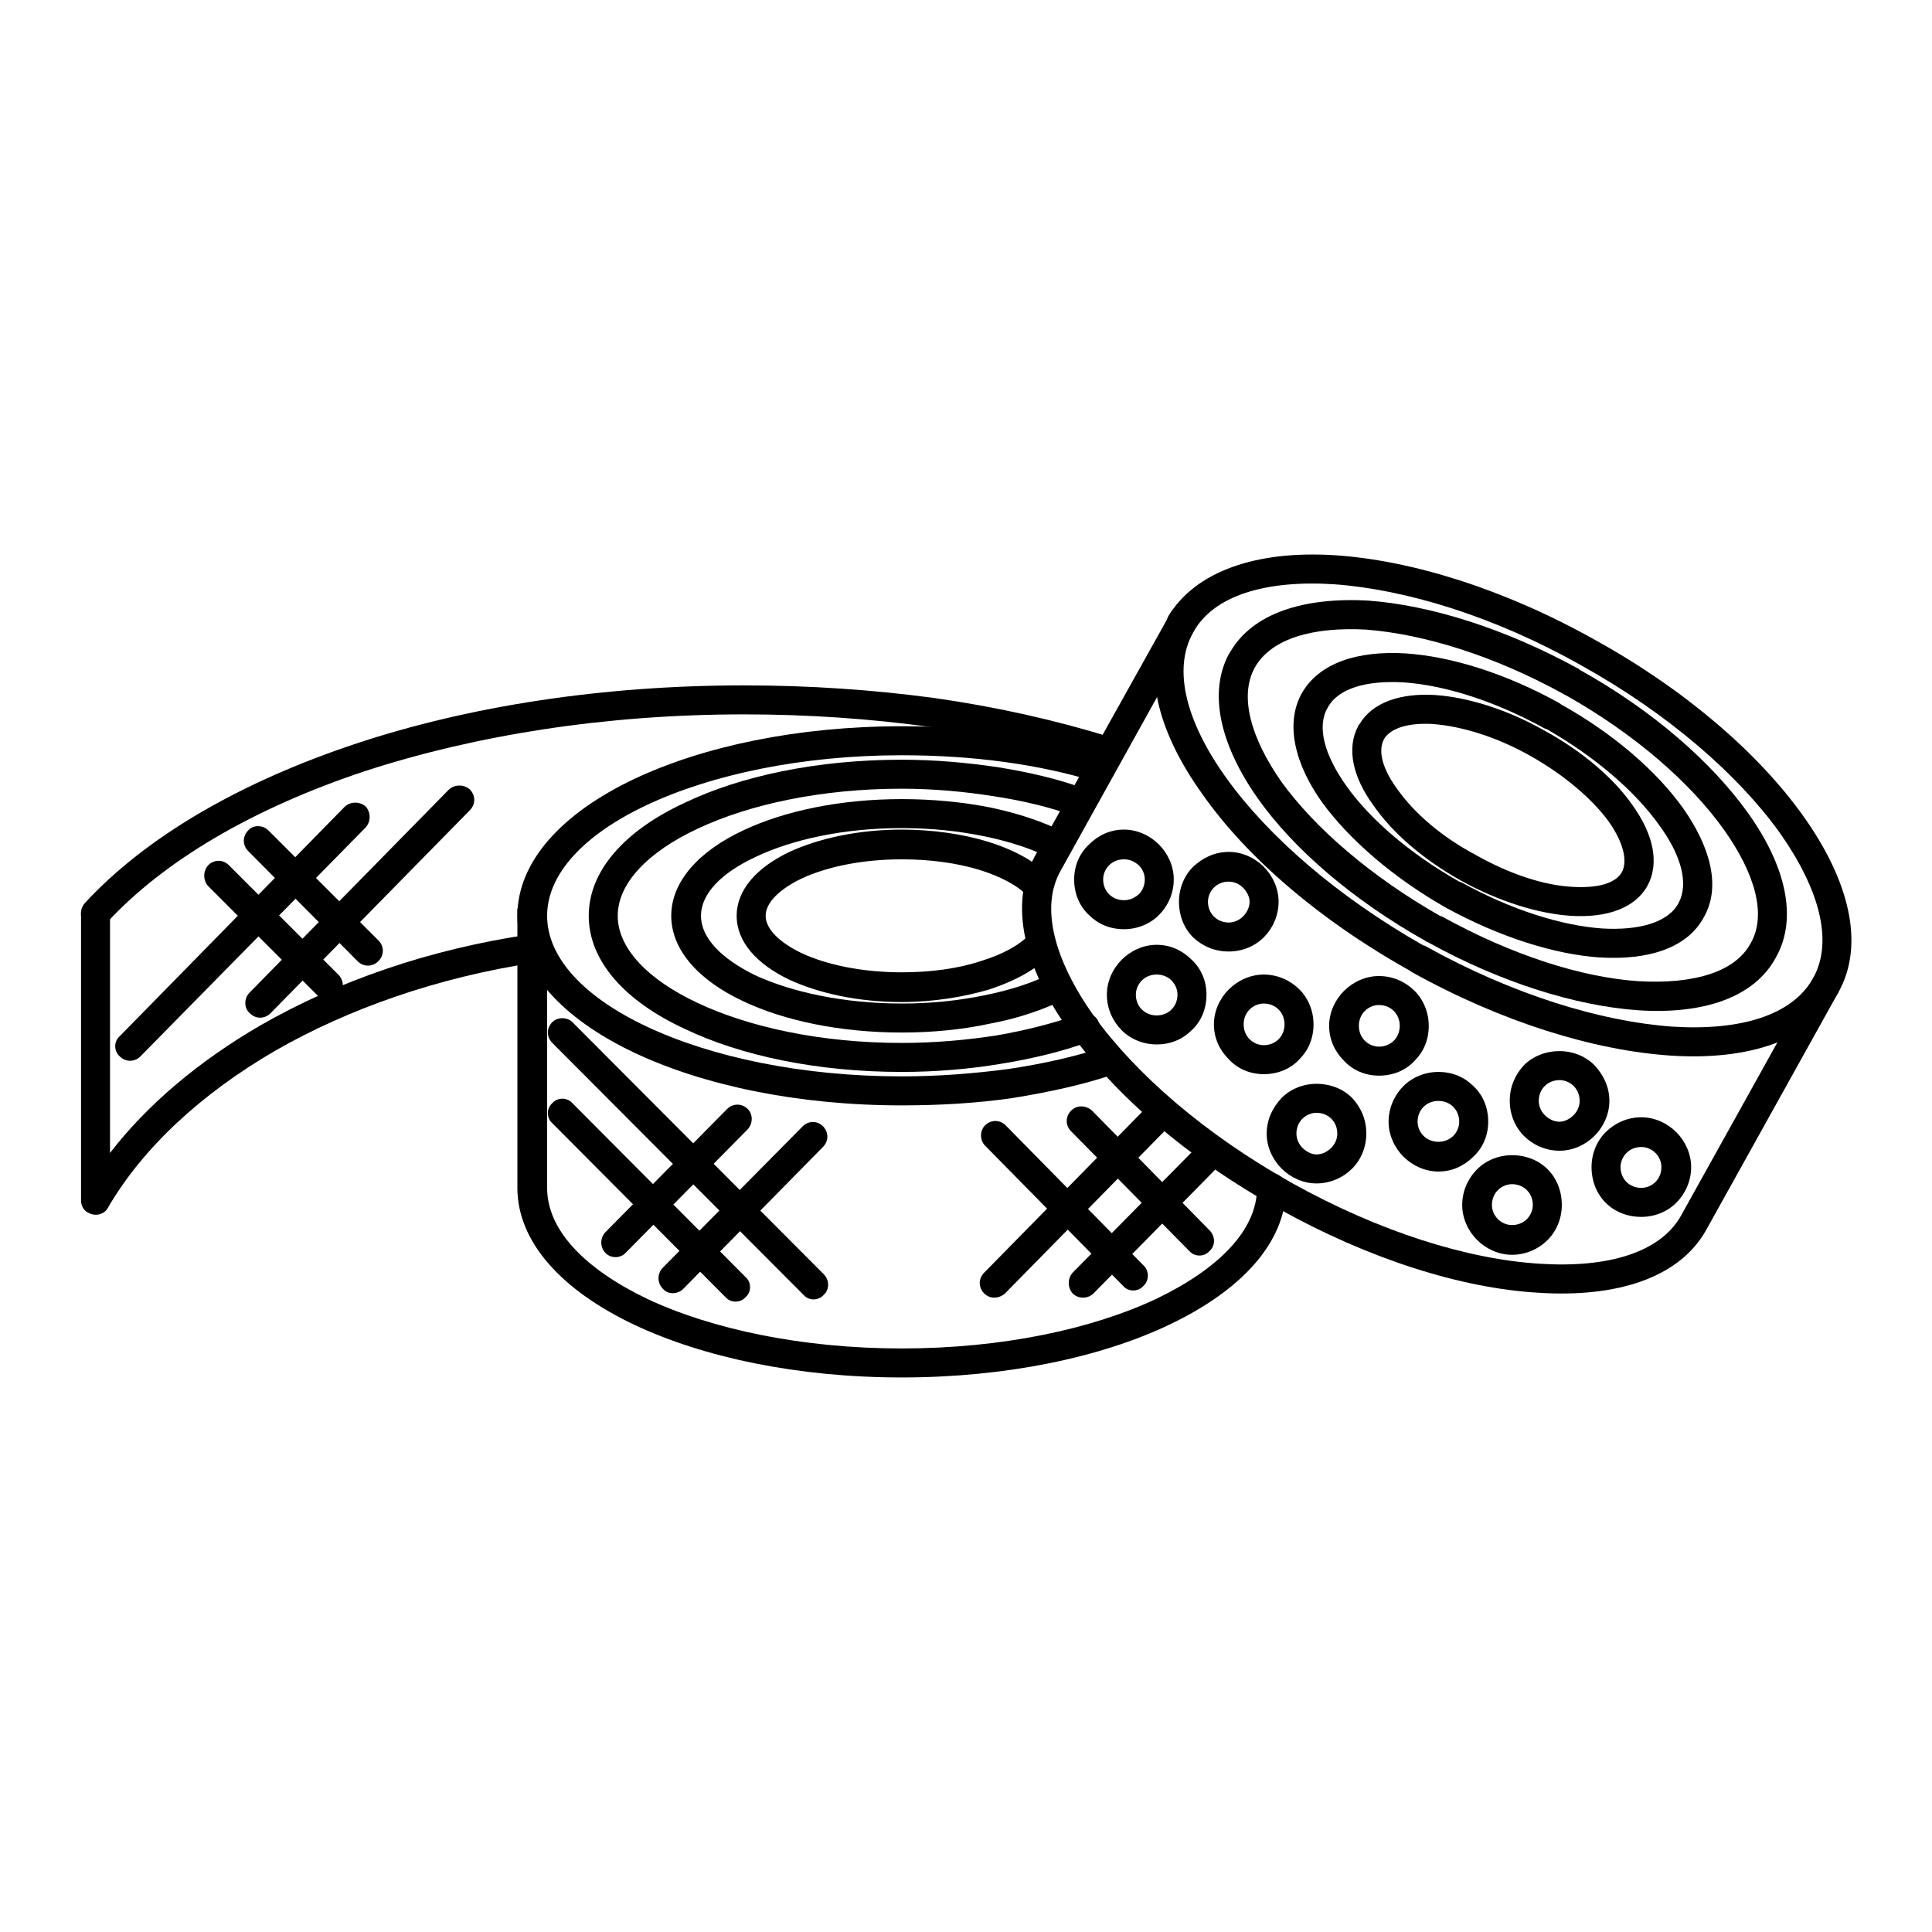 <?xml version="1.0" encoding="UTF-8"?>
<!DOCTYPE svg PUBLIC "-//W3C//DTD SVG 1.1//EN" "http://www.w3.org/Graphics/SVG/1.1/DTD/svg11.dtd">
<!-- Creator: CorelDRAW X7 -->
<svg xmlns="http://www.w3.org/2000/svg" xml:space="preserve" width="42.333mm" height="42.333mm" version="1.1" style="shape-rendering:geometricPrecision; text-rendering:geometricPrecision; image-rendering:optimizeQuality; fill-rule:evenodd; clip-rule:evenodd"
viewBox="0 0 2599 2599"
 xmlns:xlink="http://www.w3.org/1999/xlink">
 <g>
  <g>
   <path d="M1385 1257c7,-9 20,-9 28,-2 8,7 8,20 1,28 -18,20 -47,36 -83,48 -34,10 -75,17 -118,17 -59,0 -112,-12 -151,-30 -44,-21 -71,-51 -71,-86 0,-35 27,-65 71,-86 39,-18 92,-30 151,-30 42,0 82,6 115,16 36,11 65,27 83,46 8,8 8,20 0,28 -8,8 -20,7 -28,0 -14,-15 -37,-27 -66,-36 -30,-9 -65,-14 -104,-14 -53,0 -101,10 -135,26 -29,14 -48,32 -48,50 0,18 19,36 48,50 34,16 82,26 135,26 39,0 76,-5 106,-15 30,-9 53,-22 66,-36z"/>
   <path d="M1415 1309c10,-5 22,-1 26,9 5,9 1,21 -8,26 -29,14 -63,26 -101,33 -37,8 -77,12 -119,12 -83,0 -158,-16 -213,-42 -60,-28 -97,-69 -97,-115 0,-46 37,-87 97,-115 55,-26 130,-42 213,-42 42,0 82,4 118,11 38,8 72,19 101,34 9,4 13,16 8,26 -5,9 -16,13 -26,9 -25,-13 -56,-23 -90,-30 -34,-7 -71,-11 -111,-11 -77,0 -147,15 -197,39 -45,21 -73,49 -73,79 0,30 28,58 73,80 50,23 120,38 197,38 40,0 77,-4 111,-11 35,-7 66,-17 91,-30z"/>
   <path d="M1453 1364c10,-4 21,1 25,11 4,11 -1,22 -12,26 -35,13 -76,23 -119,30 -42,7 -87,11 -134,11 -114,0 -217,-22 -292,-58 -80,-37 -129,-91 -129,-152 0,-61 49,-115 129,-152 75,-36 178,-58 292,-58 45,0 88,4 129,10 43,7 82,16 117,29 10,3 16,15 12,25 -4,10 -15,15 -25,12 -33,-12 -70,-21 -110,-27 -38,-6 -80,-10 -123,-10 -108,0 -205,21 -275,54 -66,31 -107,73 -107,117 0,44 41,86 107,117 70,33 167,54 275,54 45,0 88,-4 127,-10 41,-7 79,-17 113,-29z"/>
   <path d="M1487 1408c11,-3 22,2 25,13 3,10 -2,21 -13,24 -41,14 -87,24 -136,32 -48,7 -98,10 -150,10 -140,0 -267,-27 -360,-71 -97,-46 -157,-111 -157,-184 0,-73 60,-138 157,-184 93,-44 220,-71 360,-71 50,0 98,3 143,9 46,7 90,16 130,29 11,3 16,14 13,24 -3,10 -14,16 -24,13 -38,-12 -80,-21 -124,-27 -44,-6 -90,-9 -138,-9 -134,0 -256,26 -343,67 -83,39 -134,92 -134,149 0,57 51,110 134,149 87,41 209,67 343,67 50,0 99,-4 144,-10 47,-7 91,-17 130,-30z"/>
   <path d="M696 1225c0,-11 9,-20 20,-20 11,0 20,9 20,20l0 373c0,57 51,109 134,149 87,41 209,67 343,67 135,0 256,-26 343,-67 83,-40 135,-92 135,-149 0,-11 8,-20 19,-20 11,0 20,9 20,20 0,73 -60,138 -157,184 -92,44 -220,71 -360,71 -140,0 -267,-27 -360,-71 -97,-46 -157,-111 -157,-184l0 -373z"/>
   <path d="M743 1403c-8,-8 -8,-20 0,-28 7,-7 20,-7 27,0l338 339c8,8 8,21 0,28 -7,8 -20,8 -27,0l-338 -339z"/>
   <path d="M743 1511c-8,-7 -8,-20 0,-27 7,-8 20,-8 27,0l233 234c8,7 8,20 0,27 -7,8 -20,8 -27,0l-233 -234z"/>
   <path d="M919 1734c-7,7 -20,8 -27,0 -8,-8 -8,-20 -1,-28l189 -191c7,-7 19,-8 27,0 8,8 8,20 0,28l-188 191z"/>
   <path d="M842 1685c-7,8 -20,8 -27,1 -8,-8 -8,-20 -1,-28l164 -166c8,-8 20,-8 28,0 7,7 7,19 0,27l-164 166z"/>
   <path d="M1352 1740c-8,7 -20,8 -28,0 -8,-8 -8,-20 0,-28l222 -226c8,-7 20,-7 28,0 8,8 8,20 0,28l-222 226z"/>
   <path d="M1471 1740c-7,7 -20,8 -28,0 -7,-8 -7,-20 0,-28l172 -174c7,-8 20,-8 28,0 7,7 7,20 0,27l-172 175z"/>
   <path d="M1539 1703c7,7 7,20 -1,27 -7,8 -20,8 -27,0l-186 -189c-7,-7 -7,-20 0,-27 8,-8 20,-8 28,0l186 189z"/>
   <path d="M1628 1656c7,8 7,20 -1,27 -7,8 -20,8 -27,0l-159 -161c-8,-8 -8,-20 0,-28 8,-8 20,-7 28,0l159 162z"/>
   <path d="M143 1242c-7,8 -20,8 -28,1 -8,-7 -8,-20 -1,-28 82,-89 209,-163 366,-215 151,-50 330,-78 521,-78 89,0 174,6 256,17 84,12 164,30 238,53 10,3 16,14 13,24 -3,10 -14,16 -24,13 -72,-22 -150,-39 -232,-51 -80,-11 -164,-17 -251,-17 -187,0 -361,28 -509,76 -151,50 -272,121 -349,205z"/>
   <path d="M713 1257c11,-2 21,5 22,16 2,11 -6,21 -16,22 -131,20 -250,62 -348,118 -100,58 -179,131 -226,212 -5,9 -17,12 -27,6 -6,-3 -9,-10 -9,-16l0 0 0 -383c0,-11 8,-20 19,-20 11,0 20,9 20,20l0 319c50,-65 120,-124 203,-172 103,-59 226,-102 362,-122z"/>
   <path d="M189 1421c-8,8 -20,8 -28,0 -8,-7 -8,-20 0,-27l303 -309c8,-7 20,-7 28,0 7,8 7,20 0,28l-303 308z"/>
   <path d="M364 1363c-8,8 -20,8 -28,0 -8,-7 -8,-20 0,-28l268 -273c8,-7 20,-7 28,0 8,8 8,20 0,28l-268 273z"/>
   <path d="M280 1192c-7,-8 -7,-20 0,-28 8,-8 20,-8 28,0l148 148c7,8 7,20 0,28 -8,7 -20,7 -28,0l-148 -148z"/>
   <path d="M334 1145c-8,-8 -8,-20 0,-28 7,-8 20,-7 27,0l148 148c8,8 8,20 0,28 -8,8 -20,8 -28,0l-147 -148z"/>
   <path d="M2078 983c51,28 93,64 118,100 28,39 37,78 20,109 -17,30 -55,43 -103,40 -44,-3 -96,-19 -147,-47 -52,-29 -93,-65 -118,-101 -28,-38 -37,-77 -21,-107 0,-1 1,-2 2,-3 17,-29 55,-42 102,-39 43,3 96,19 147,48l0 0zm86 122c-22,-30 -59,-62 -105,-88l0 0c-46,-26 -93,-40 -131,-43 -32,-2 -57,5 -66,20l0 0c-9,16 -2,41 18,68 22,31 58,63 105,88 46,26 92,41 130,43 33,2 58,-4 67,-20 8,-16 1,-41 -18,-68z"/>
   <path d="M2081 981c-1,0 -2,-1 -3,-1 -67,-37 -134,-58 -189,-62 -51,-3 -89,8 -103,34 -15,26 -4,64 25,105 32,45 85,91 152,129 1,0 2,1 3,1 67,37 134,58 189,62 50,3 89,-8 103,-34 14,-26 4,-64 -26,-105 -32,-45 -85,-91 -151,-129zm18 -34c72,40 130,91 165,140 38,54 51,107 28,147 -22,41 -74,58 -140,54 -60,-4 -134,-27 -207,-67l0 0c-72,-41 -130,-92 -166,-141 -38,-53 -50,-107 -28,-147 23,-41 75,-58 140,-54 61,4 135,27 207,67l1 1z"/>
   <path d="M2125 901l0 0 0 0c99,55 178,125 226,192 51,71 68,142 38,195 -29,54 -98,77 -186,71 -83,-6 -184,-37 -283,-92l-1 0 -1 -1 0 0 0 0 0 0c-98,-55 -178,-124 -226,-192 -50,-71 -67,-141 -39,-194 1,-1 1,-2 2,-3 30,-52 99,-74 186,-69 82,6 183,37 283,92l0 0 1 1 0 0zm-19 34c-1,0 -2,-1 -2,-1 -94,-52 -189,-81 -266,-87 -72,-4 -128,12 -150,51l0 0c-21,38 -6,94 36,154 45,62 120,127 213,180 1,0 2,1 3,1 94,52 188,82 265,87 73,4 129,-12 150,-51 22,-38 6,-94 -36,-153 -45,-63 -119,-128 -213,-181z"/>
   <path d="M2146 861c123,68 221,154 280,237 62,87 83,173 47,237 -36,64 -120,92 -226,85 -103,-7 -227,-45 -349,-113l-1 -1c-122,-68 -220,-153 -279,-237 -62,-86 -83,-171 -48,-235 0,-1 1,-3 1,-4 37,-62 120,-90 226,-83 102,7 226,45 349,114l0 0zm248 259c-56,-78 -150,-160 -267,-225l0 0c-117,-66 -236,-102 -332,-109 -92,-6 -163,15 -190,65l0 0c-28,50 -9,121 45,196 56,78 149,159 265,225 1,0 2,0 3,1 117,65 235,101 331,108 92,6 162,-15 190,-65 28,-50 8,-121 -45,-196z"/>
   <path d="M1574 826c5,-10 17,-13 26,-8 10,6 13,17 8,27l-181 326c-28,49 -9,120 44,195 57,79 150,160 268,226l0 0c117,65 235,102 332,108 92,6 162,-15 190,-64l178 -320c5,-9 17,-13 27,-8 9,6 12,18 7,27l-178 320c-36,64 -120,91 -226,84 -103,-6 -227,-45 -349,-113l0 0c-123,-68 -221,-154 -280,-237 -63,-87 -83,-173 -48,-237l182 -326z"/>
   <path d="M1512 1116c18,0 35,8 47,20 12,12 20,29 20,47 0,19 -8,36 -20,48 -12,12 -29,19 -47,19 -19,0 -35,-7 -47,-19 -13,-12 -20,-29 -20,-48 0,-18 7,-35 20,-47 12,-12 28,-20 47,-20zm20 48c-6,-5 -12,-8 -20,-8 -8,0 -15,3 -20,8 -5,5 -8,12 -8,19 0,8 3,15 8,20 5,5 12,8 20,8 8,0 14,-3 20,-8 5,-5 8,-12 8,-20 0,-7 -3,-14 -8,-19z"/>
   <path d="M1653 1146c18,0 35,8 47,20 12,12 20,29 20,47 0,19 -8,36 -20,48 -12,12 -29,19 -47,19 -19,0 -35,-7 -48,-19 -12,-12 -19,-29 -19,-48 0,-18 7,-35 19,-47 13,-12 29,-20 48,-20zm19 48c-5,-5 -12,-8 -19,-8 -8,0 -15,3 -20,8 -5,5 -8,12 -8,19 0,8 3,15 8,20 5,5 12,8 20,8 7,0 14,-3 19,-8 5,-5 9,-12 9,-20 0,-7 -4,-14 -9,-19z"/>
   <path d="M1556 1271c19,0 35,8 47,20 13,12 20,29 20,47 0,19 -7,36 -20,48 -12,12 -28,19 -47,19 -18,0 -35,-7 -47,-19 -12,-12 -20,-29 -20,-48 0,-18 8,-35 20,-47 12,-12 29,-20 47,-20zm20 48c-5,-5 -12,-8 -20,-8 -8,0 -15,3 -20,8 -5,5 -8,12 -8,19 0,8 3,15 8,20 5,5 12,8 20,8 8,0 15,-3 20,-8 5,-5 8,-12 8,-20 0,-7 -3,-14 -8,-19z"/>
   <path d="M1700 1311c19,0 36,8 48,20 12,12 19,29 19,47 0,19 -7,35 -19,47 -12,13 -29,20 -48,20 -18,0 -35,-7 -47,-20 -12,-12 -20,-28 -20,-47 0,-18 8,-35 20,-47 12,-12 29,-20 47,-20zm20 47c-5,-5 -12,-8 -20,-8 -7,0 -14,3 -19,8 -5,5 -8,12 -8,20 0,8 3,15 8,20 5,5 12,8 19,8 8,0 15,-3 20,-8 5,-5 8,-12 8,-20 0,-8 -3,-15 -8,-20z"/>
   <path d="M1855 1313c19,0 36,8 48,20 12,12 19,29 19,47 0,19 -7,35 -19,47 -12,13 -29,20 -48,20 -18,0 -35,-7 -47,-20 -12,-12 -20,-28 -20,-47 0,-18 8,-35 20,-47 12,-12 29,-20 47,-20zm20 47c-5,-5 -12,-8 -20,-8 -7,0 -14,3 -19,8 -5,5 -8,12 -8,20 0,8 3,15 8,20 5,5 12,8 19,8 8,0 15,-3 20,-8 5,-5 8,-12 8,-20 0,-8 -3,-15 -8,-20z"/>
   <path d="M2098 1414c18,0 35,7 47,19 12,13 20,29 20,48 0,18 -8,35 -20,47 -12,12 -29,20 -47,20 -19,0 -36,-8 -48,-20 -12,-12 -19,-29 -19,-47 0,-19 7,-35 19,-48 12,-12 29,-19 48,-19zm19 47c-5,-5 -12,-8 -19,-8 -8,0 -15,3 -20,8 -5,5 -8,12 -8,20 0,7 3,14 8,19 5,5 12,9 20,9 7,0 14,-4 19,-9 5,-5 8,-12 8,-19 0,-8 -3,-15 -8,-20z"/>
   <path d="M2208 1503c18,0 35,8 47,20 12,12 20,29 20,47 0,19 -8,36 -20,48 -12,12 -29,19 -47,19 -19,0 -36,-7 -48,-19 -12,-12 -19,-29 -19,-48 0,-18 7,-35 19,-47 12,-12 29,-20 48,-20zm19 48c-5,-5 -12,-8 -19,-8 -8,0 -15,3 -20,8 -5,5 -8,12 -8,19 0,8 3,15 8,20 5,5 12,8 20,8 7,0 14,-3 19,-8 5,-5 8,-12 8,-20 0,-7 -3,-14 -8,-19z"/>
   <path d="M2034 1554c19,0 36,7 48,19 12,12 19,29 19,48 0,18 -7,35 -19,47 -12,12 -29,20 -48,20 -18,0 -35,-8 -47,-20 -12,-12 -20,-29 -20,-47 0,-19 8,-36 20,-48 12,-12 29,-19 47,-19zm20 47c-5,-5 -12,-8 -20,-8 -7,0 -14,3 -19,8 -5,5 -8,12 -8,20 0,7 3,14 8,19 5,5 12,8 19,8 8,0 15,-3 20,-8 5,-5 8,-12 8,-19 0,-8 -3,-15 -8,-20z"/>
   <path d="M1935 1442c19,0 35,7 47,19 13,12 20,29 20,48 0,18 -7,35 -20,47 -12,12 -28,20 -47,20 -18,0 -35,-8 -47,-20 -12,-12 -20,-29 -20,-47 0,-19 8,-36 20,-48 12,-12 29,-19 47,-19zm20 47c-5,-5 -12,-8 -20,-8 -8,0 -15,3 -20,8 -5,5 -8,12 -8,20 0,7 3,14 8,19 5,5 12,8 20,8 8,0 15,-3 20,-8 5,-5 8,-12 8,-19 0,-8 -3,-15 -8,-20z"/>
   <path d="M1771 1458c19,0 36,7 48,19 12,13 19,29 19,48 0,18 -7,35 -19,47 -12,12 -29,20 -48,20 -18,0 -35,-8 -47,-20 -12,-12 -20,-29 -20,-47 0,-19 8,-35 20,-48 12,-12 29,-19 47,-19zm20 47c-5,-5 -12,-8 -20,-8 -7,0 -14,3 -19,8 -5,5 -8,12 -8,20 0,7 3,14 8,19 5,5 12,9 19,9 8,0 15,-4 20,-9 5,-5 8,-12 8,-19 0,-8 -3,-15 -8,-20z"/>
  </g>
 </g>
</svg>
